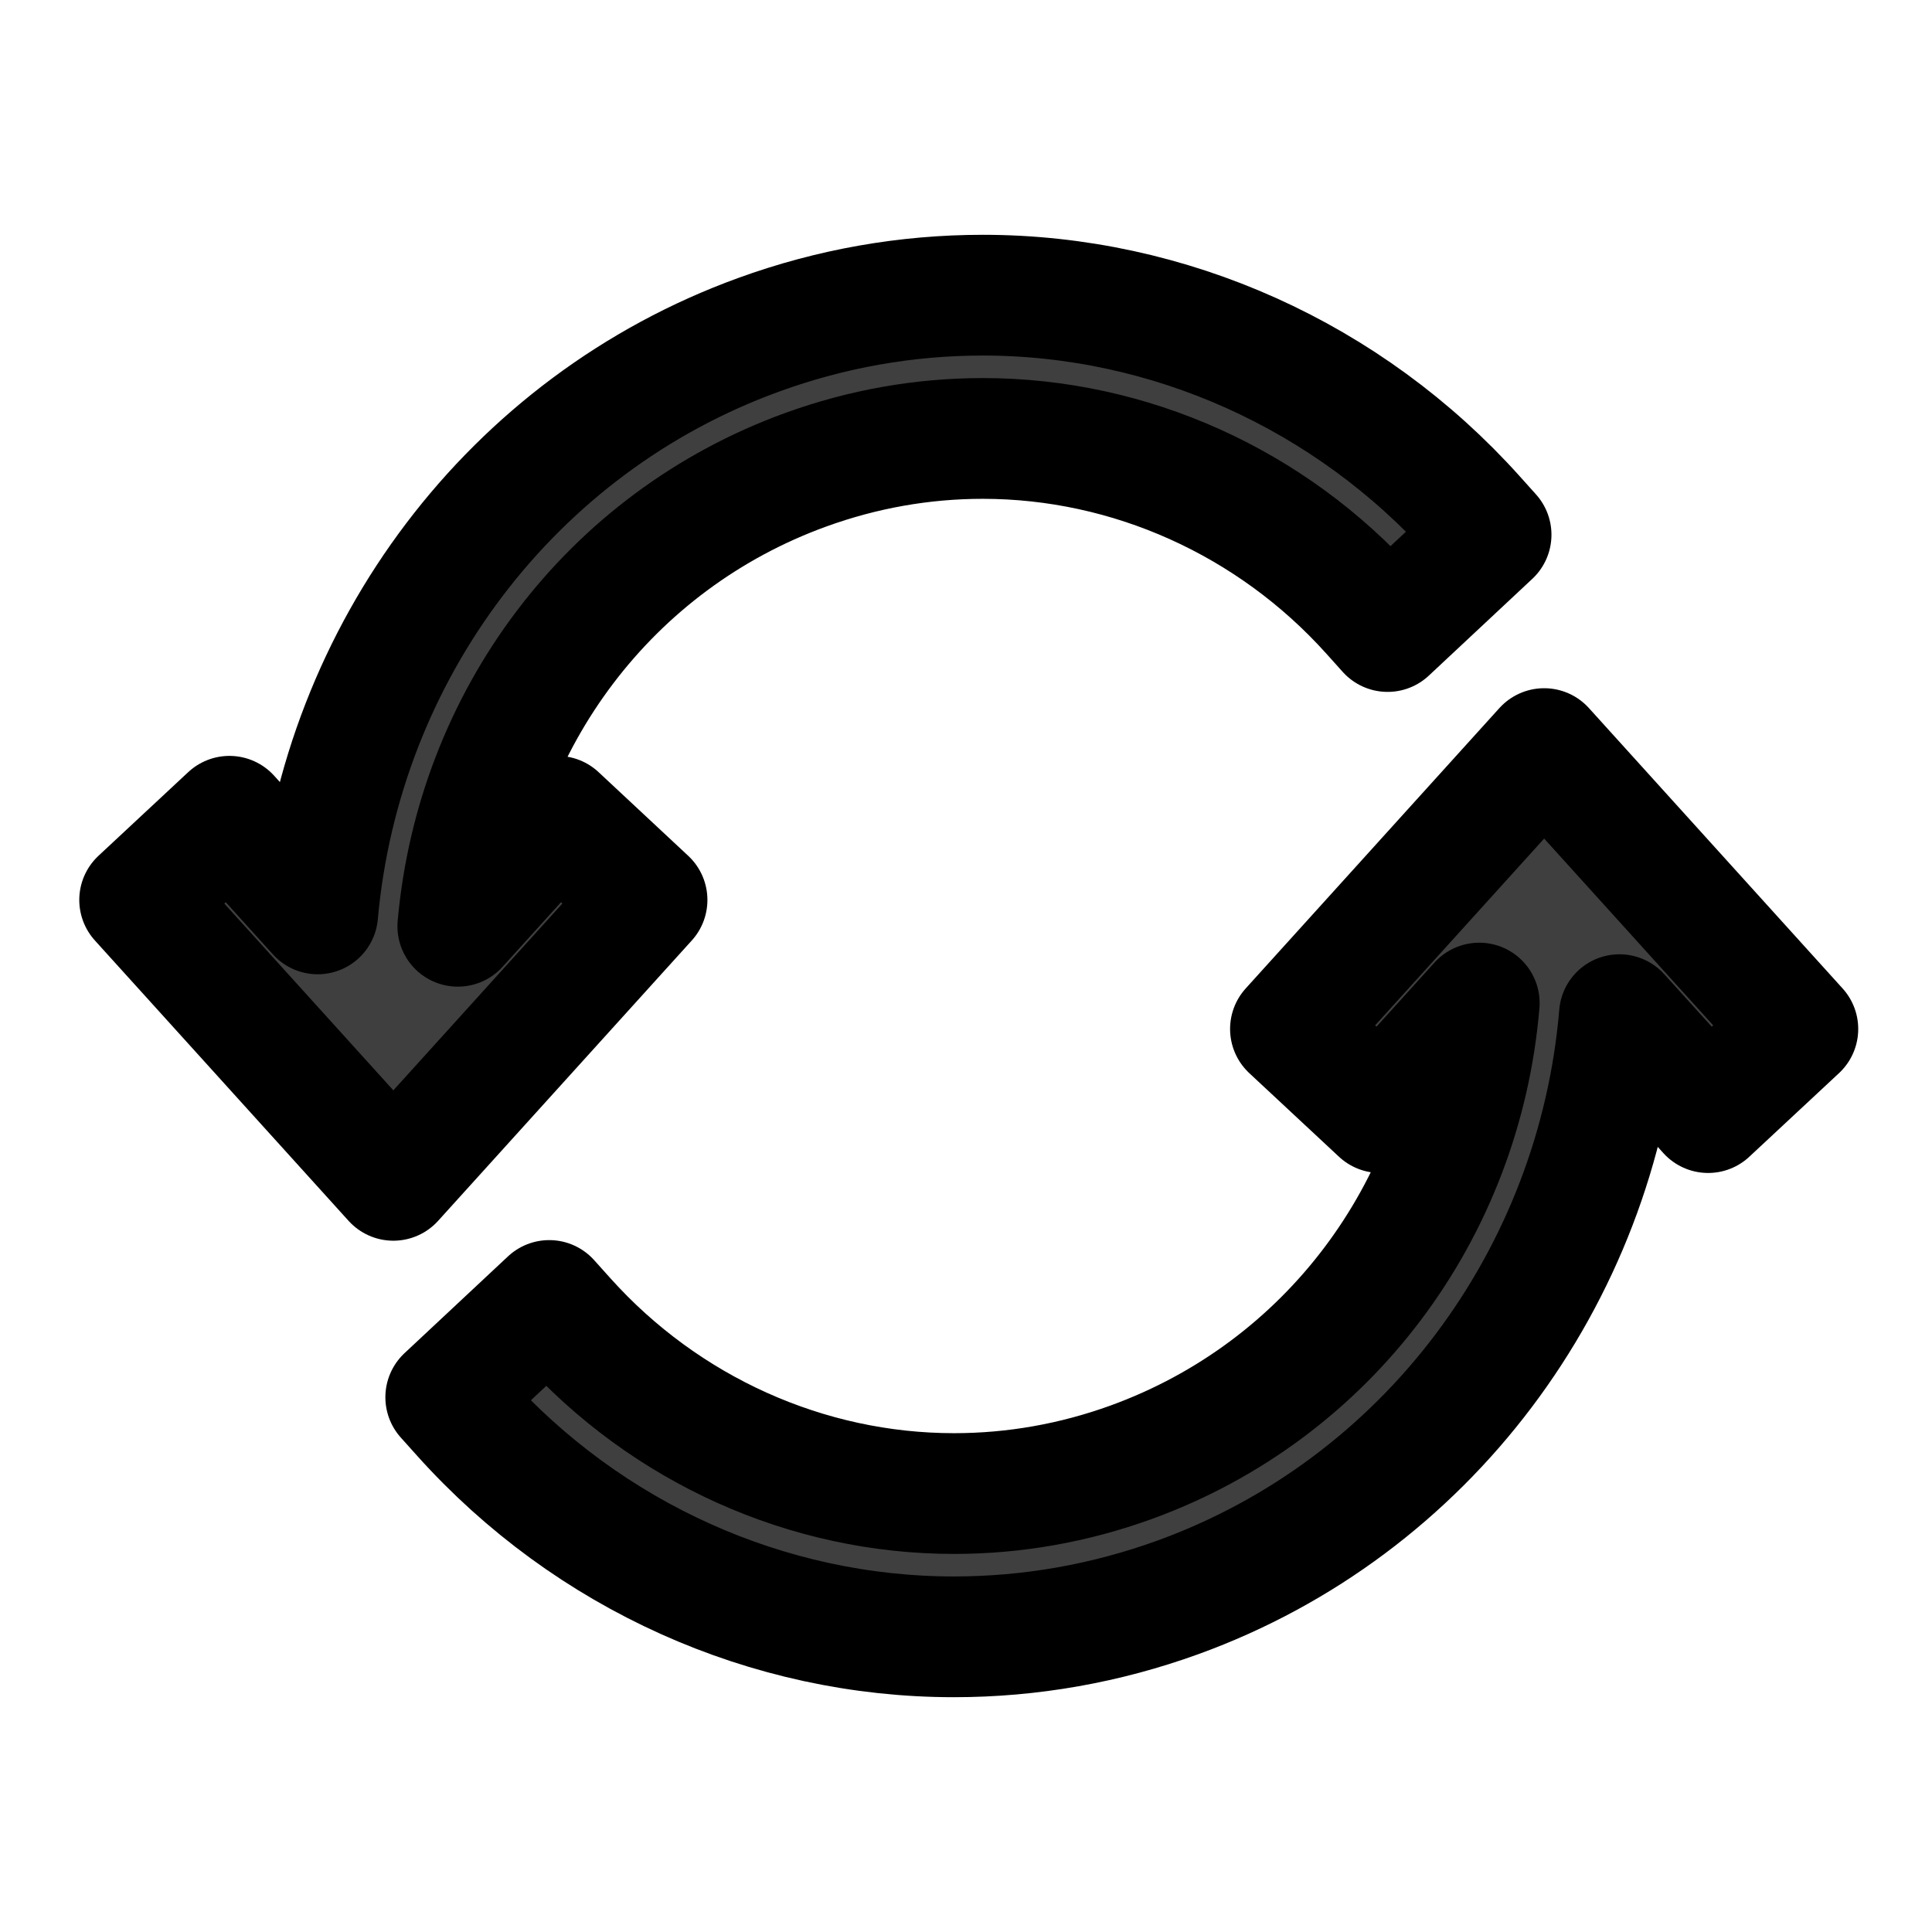 <svg width="32" height="32" viewBox="0 0 32 32" fill="none" xmlns="http://www.w3.org/2000/svg">
<path d="M9.232 13.52L7.583 15.342C7.887 11.917 10.091 8.962 13.344 7.781C14.292 7.437 15.278 7.262 16.278 7.262C18.714 7.262 21.06 8.318 22.712 10.158L22.983 10.46L24.697 8.857L24.426 8.555C22.335 6.225 19.366 4.889 16.279 4.889C15.014 4.889 13.764 5.109 12.566 5.545C8.473 7.031 5.65 10.802 5.262 15.137L3.8 13.52L2.313 14.906L6.515 19.55L10.717 14.906L9.232 13.52Z" fill="#3F3F3F"/>
<path d="M29.778 17.043L25.576 12.399L21.374 17.043L22.86 18.428L24.501 16.614C24.212 20.058 22.003 23.033 18.735 24.22C17.788 24.563 16.802 24.738 15.802 24.738C13.365 24.738 11.02 23.682 9.368 21.842L9.097 21.54L7.383 23.143L7.654 23.445C9.745 25.775 12.714 27.111 15.8 27.111C17.066 27.111 18.316 26.89 19.514 26.456C23.624 24.963 26.456 21.166 26.823 16.806L28.292 18.428L29.778 17.043Z" fill="#3F3F3F"/>
<path d="M9.232 13.52L7.583 15.342C7.887 11.917 10.091 8.962 13.344 7.781C14.292 7.437 15.278 7.262 16.278 7.262C18.714 7.262 21.06 8.318 22.712 10.158L22.983 10.46L24.697 8.857L24.426 8.555C22.335 6.225 19.366 4.889 16.279 4.889C15.014 4.889 13.764 5.109 12.566 5.545C8.473 7.031 5.65 10.802 5.262 15.137L3.8 13.52L2.313 14.906L6.515 19.55L10.717 14.906L9.232 13.52Z" stroke="black" stroke-width="2" stroke-miterlimit="10" stroke-linecap="round" stroke-linejoin="round"/>
<path d="M29.778 17.043L25.576 12.399L21.374 17.043L22.86 18.428L24.501 16.614C24.212 20.058 22.003 23.033 18.735 24.22C17.788 24.563 16.802 24.738 15.802 24.738C13.365 24.738 11.02 23.682 9.368 21.842L9.097 21.54L7.383 23.143L7.654 23.445C9.745 25.775 12.714 27.111 15.8 27.111C17.066 27.111 18.316 26.89 19.514 26.456C23.624 24.963 26.456 21.166 26.823 16.806L28.292 18.428L29.778 17.043Z" stroke="black" stroke-width="2" stroke-miterlimit="10" stroke-linecap="round" stroke-linejoin="round"/>
</svg>
